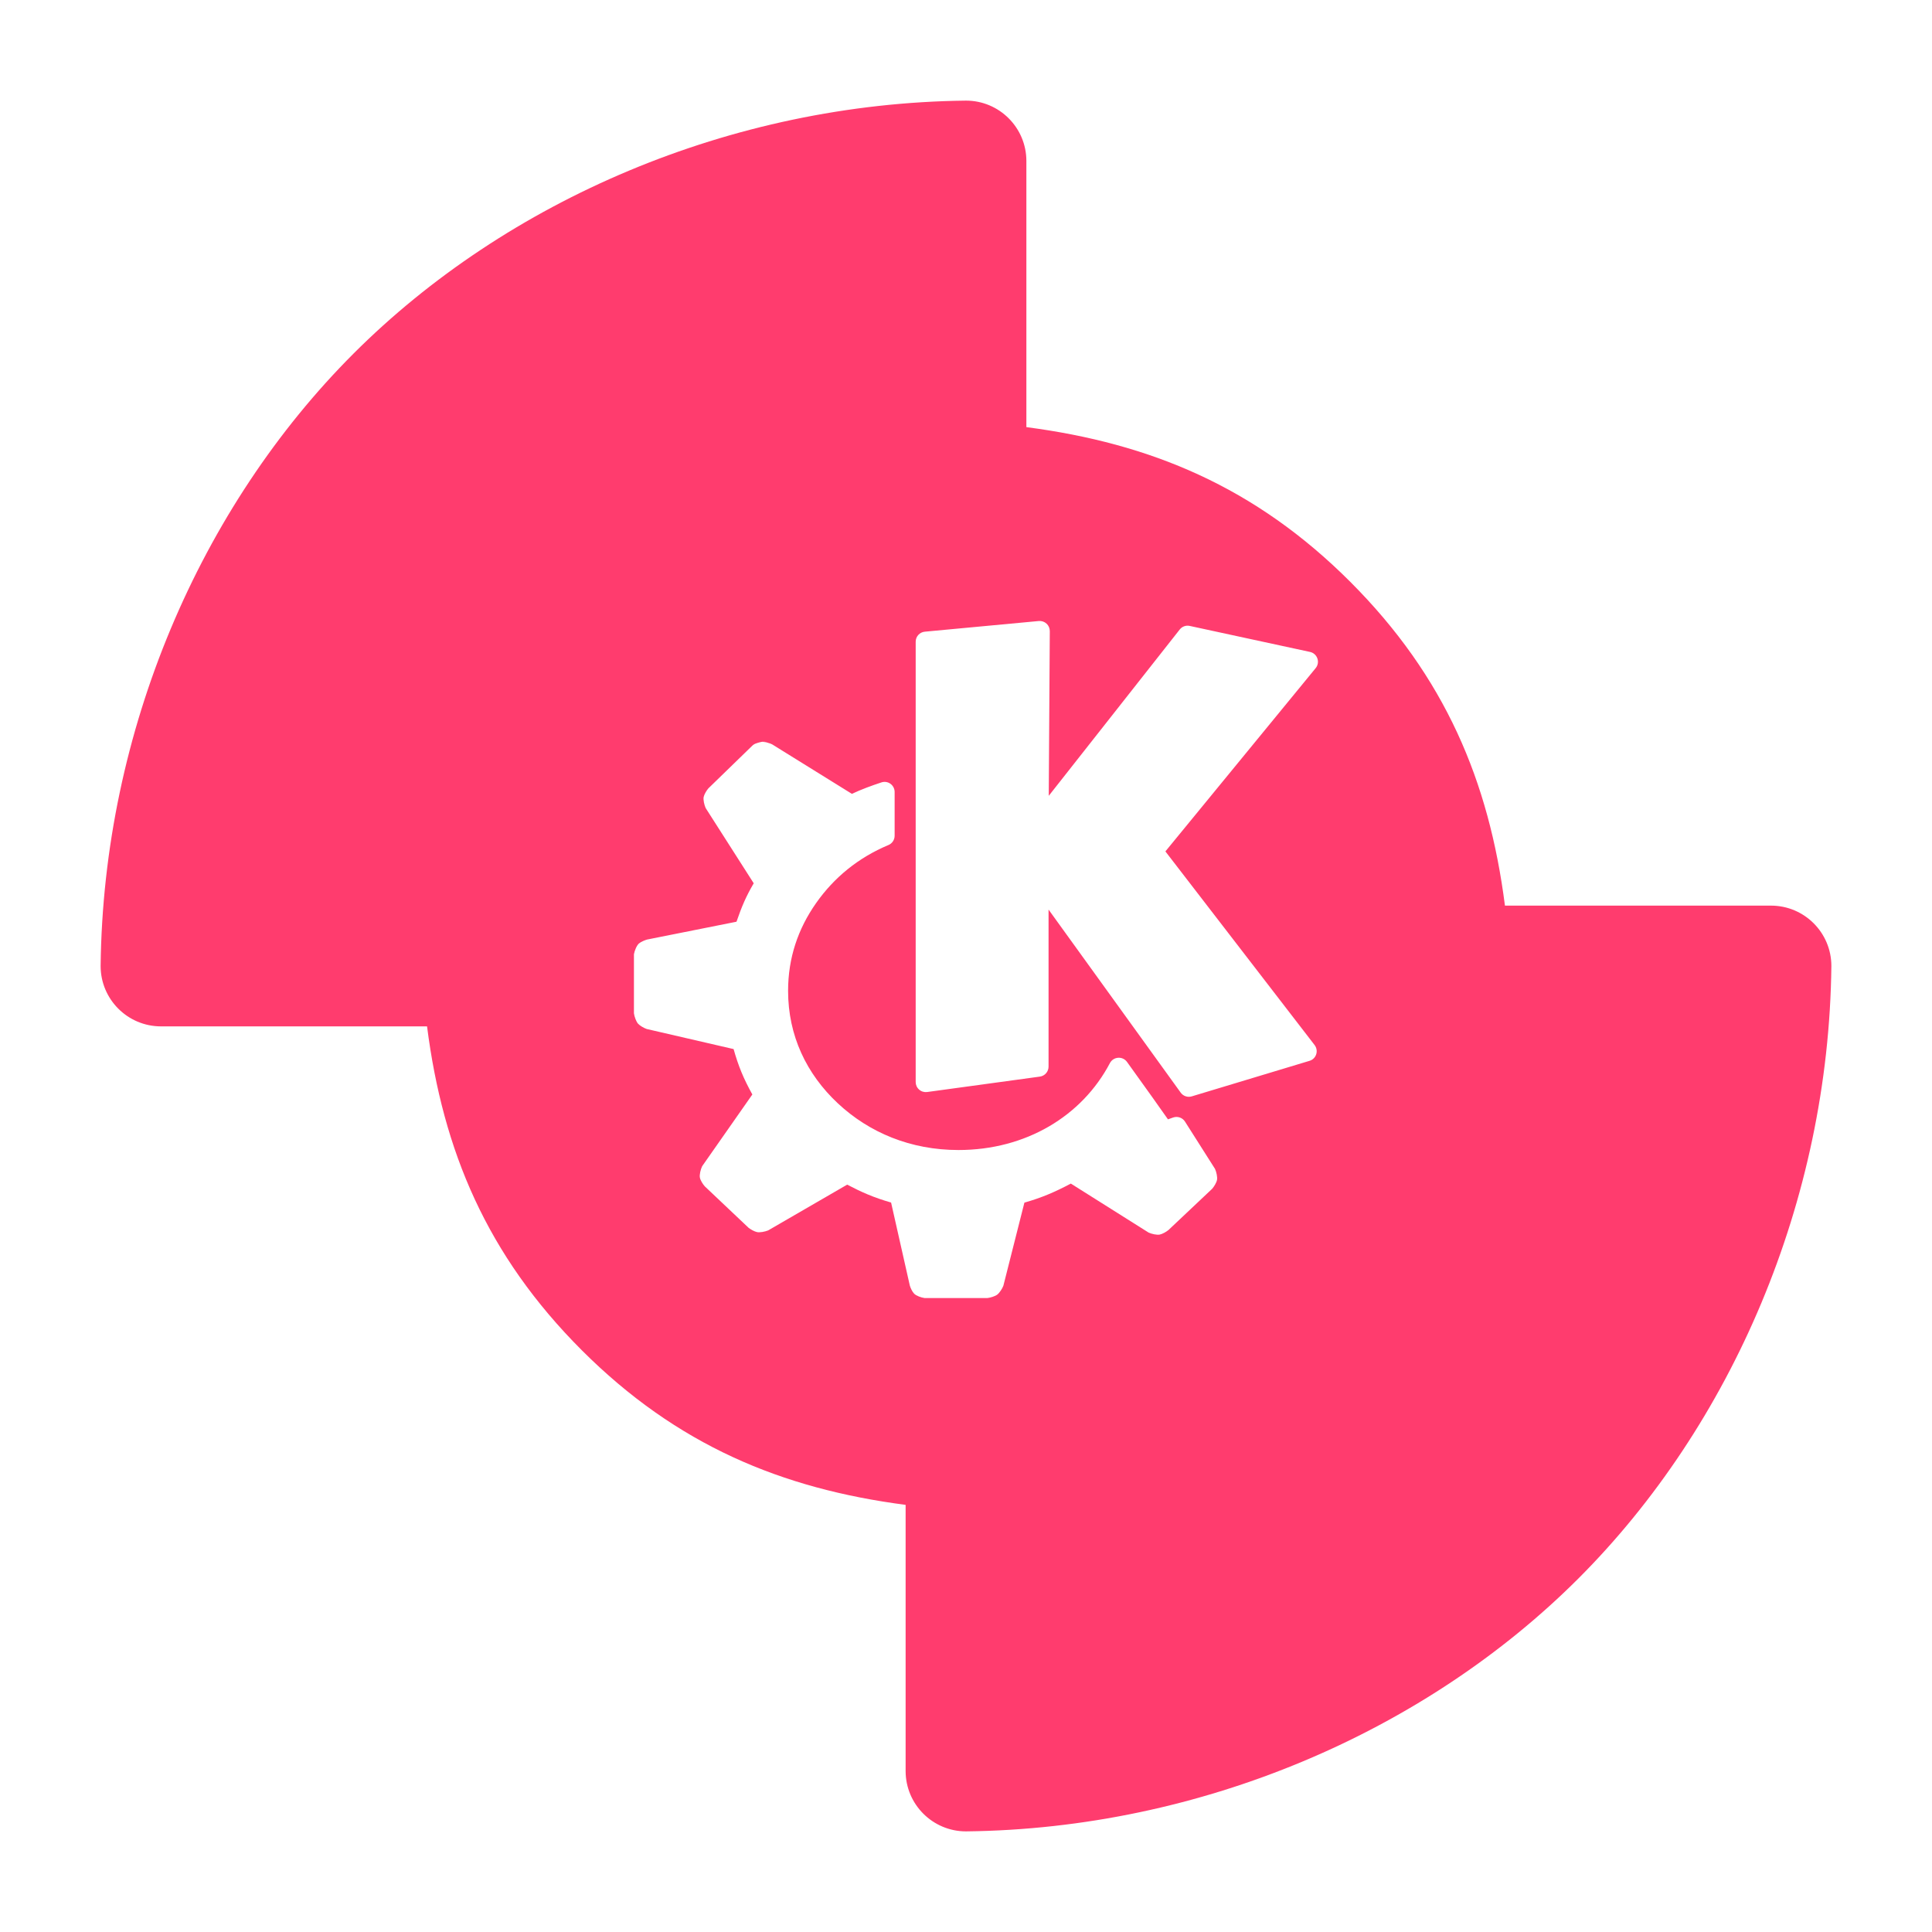<svg height="48" width="48" xmlns="http://www.w3.org/2000/svg"><path fill="rgb(255, 60, 110)" d="m2.5 24c.065-5.845 2.48-11.411 6.284-15.216 3.805-3.804 9.371-6.219 15.216-6.284.828 0 1.5.672 1.5 1.5v6.612c3.079.402 5.685 1.482 8.046 3.842 2.36 2.361 3.449 4.96 3.844 8.046h6.61c.828 0 1.5.672 1.5 1.5-.065 5.846-2.48 11.411-6.284 15.216-3.805 3.804-9.371 6.219-15.216 6.284-.828 0-1.5-.672-1.5-1.5v-6.612c-3.079-.402-5.685-1.482-8.046-3.842-2.36-2.361-3.449-4.96-3.844-8.046h-6.61c-.828 0-1.5-.672-1.5-1.5zm23.501-8.506c-.052-.048-.122-.071-.192-.065l-2.832.265c-.129.012-.227.12-.227.249v10.94c0 .072.031.141.086.188.054.048.126.069.198.06l2.801-.383c.124-.017.216-.123.216-.248v-3.902l3.283 4.548c.063.087.173.124.275.093l2.926-.883c.079-.023.141-.084.166-.163.025-.078.01-.163-.04-.229l-3.707-4.811 3.733-4.553c.056-.068.072-.159.043-.241-.029-.083-.098-.144-.183-.162l-2.988-.646c-.094-.021-.19.014-.249.089l-3.254 4.132.026-4.092c0-.071-.029-.139-.081-.186zm-7.312 3.034-1.09 1.059c-.045.052-.103.148-.117.215-.013.069.014.194.05.274l1.194 1.869c-.191.326-.298.578-.428.955l-2.222.443c-.052.015-.15.054-.201.097-.054.046-.108.172-.125.267v1.469c.012.084.055.202.1.255.045.051.145.109.217.134l2.159.499c.12.426.246.731.466 1.128l-1.247 1.782c-.039.081-.071.213-.056.285.014.069.075.165.124.218l1.085 1.027c.051.04.145.094.211.107.067.014.192-.008.276-.042l1.963-1.137c.369.193.659.32 1.091.445l.465 2.061c.017.06.059.153.108.203.051.052.173.097.261.109h1.556c.079-.009.192-.044.247-.085.055-.042.122-.143.152-.219l.523-2.067c.434-.124.754-.262 1.154-.473l1.932 1.217c.078.035.204.063.274.05.068-.013.164-.068.219-.113l1.087-1.026c.046-.053.106-.151.119-.218.014-.069-.013-.195-.049-.275l-.746-1.175c-.062-.098-.184-.14-.294-.102l-.129.046c-.157-.223-.544-.772-1.018-1.427-.051-.07-.133-.109-.219-.103-.086.005-.163.054-.204.13-.695 1.321-2.092 2.162-3.764 2.162-1.186 0-2.216-.43-2.997-1.16-.779-.729-1.236-1.683-1.236-2.795 0-.818.247-1.541.695-2.179.447-.637 1.051-1.131 1.8-1.444.092-.039.152-.13.152-.23v-1.088c0-.08-.039-.156-.104-.203s-.149-.06-.225-.034c-.247.082-.493.171-.733.284l-1.982-1.23c-.025-.014-.068-.029-.117-.042-.033-.016-.07-.025-.109-.025-.005.001-.011.002-.016.003.04-.003.079.004.116.02-.04-.01-.082-.017-.121-.02-.08.014-.164.043-.192.058-.02.011-.039.025-.055.041z"/></svg>